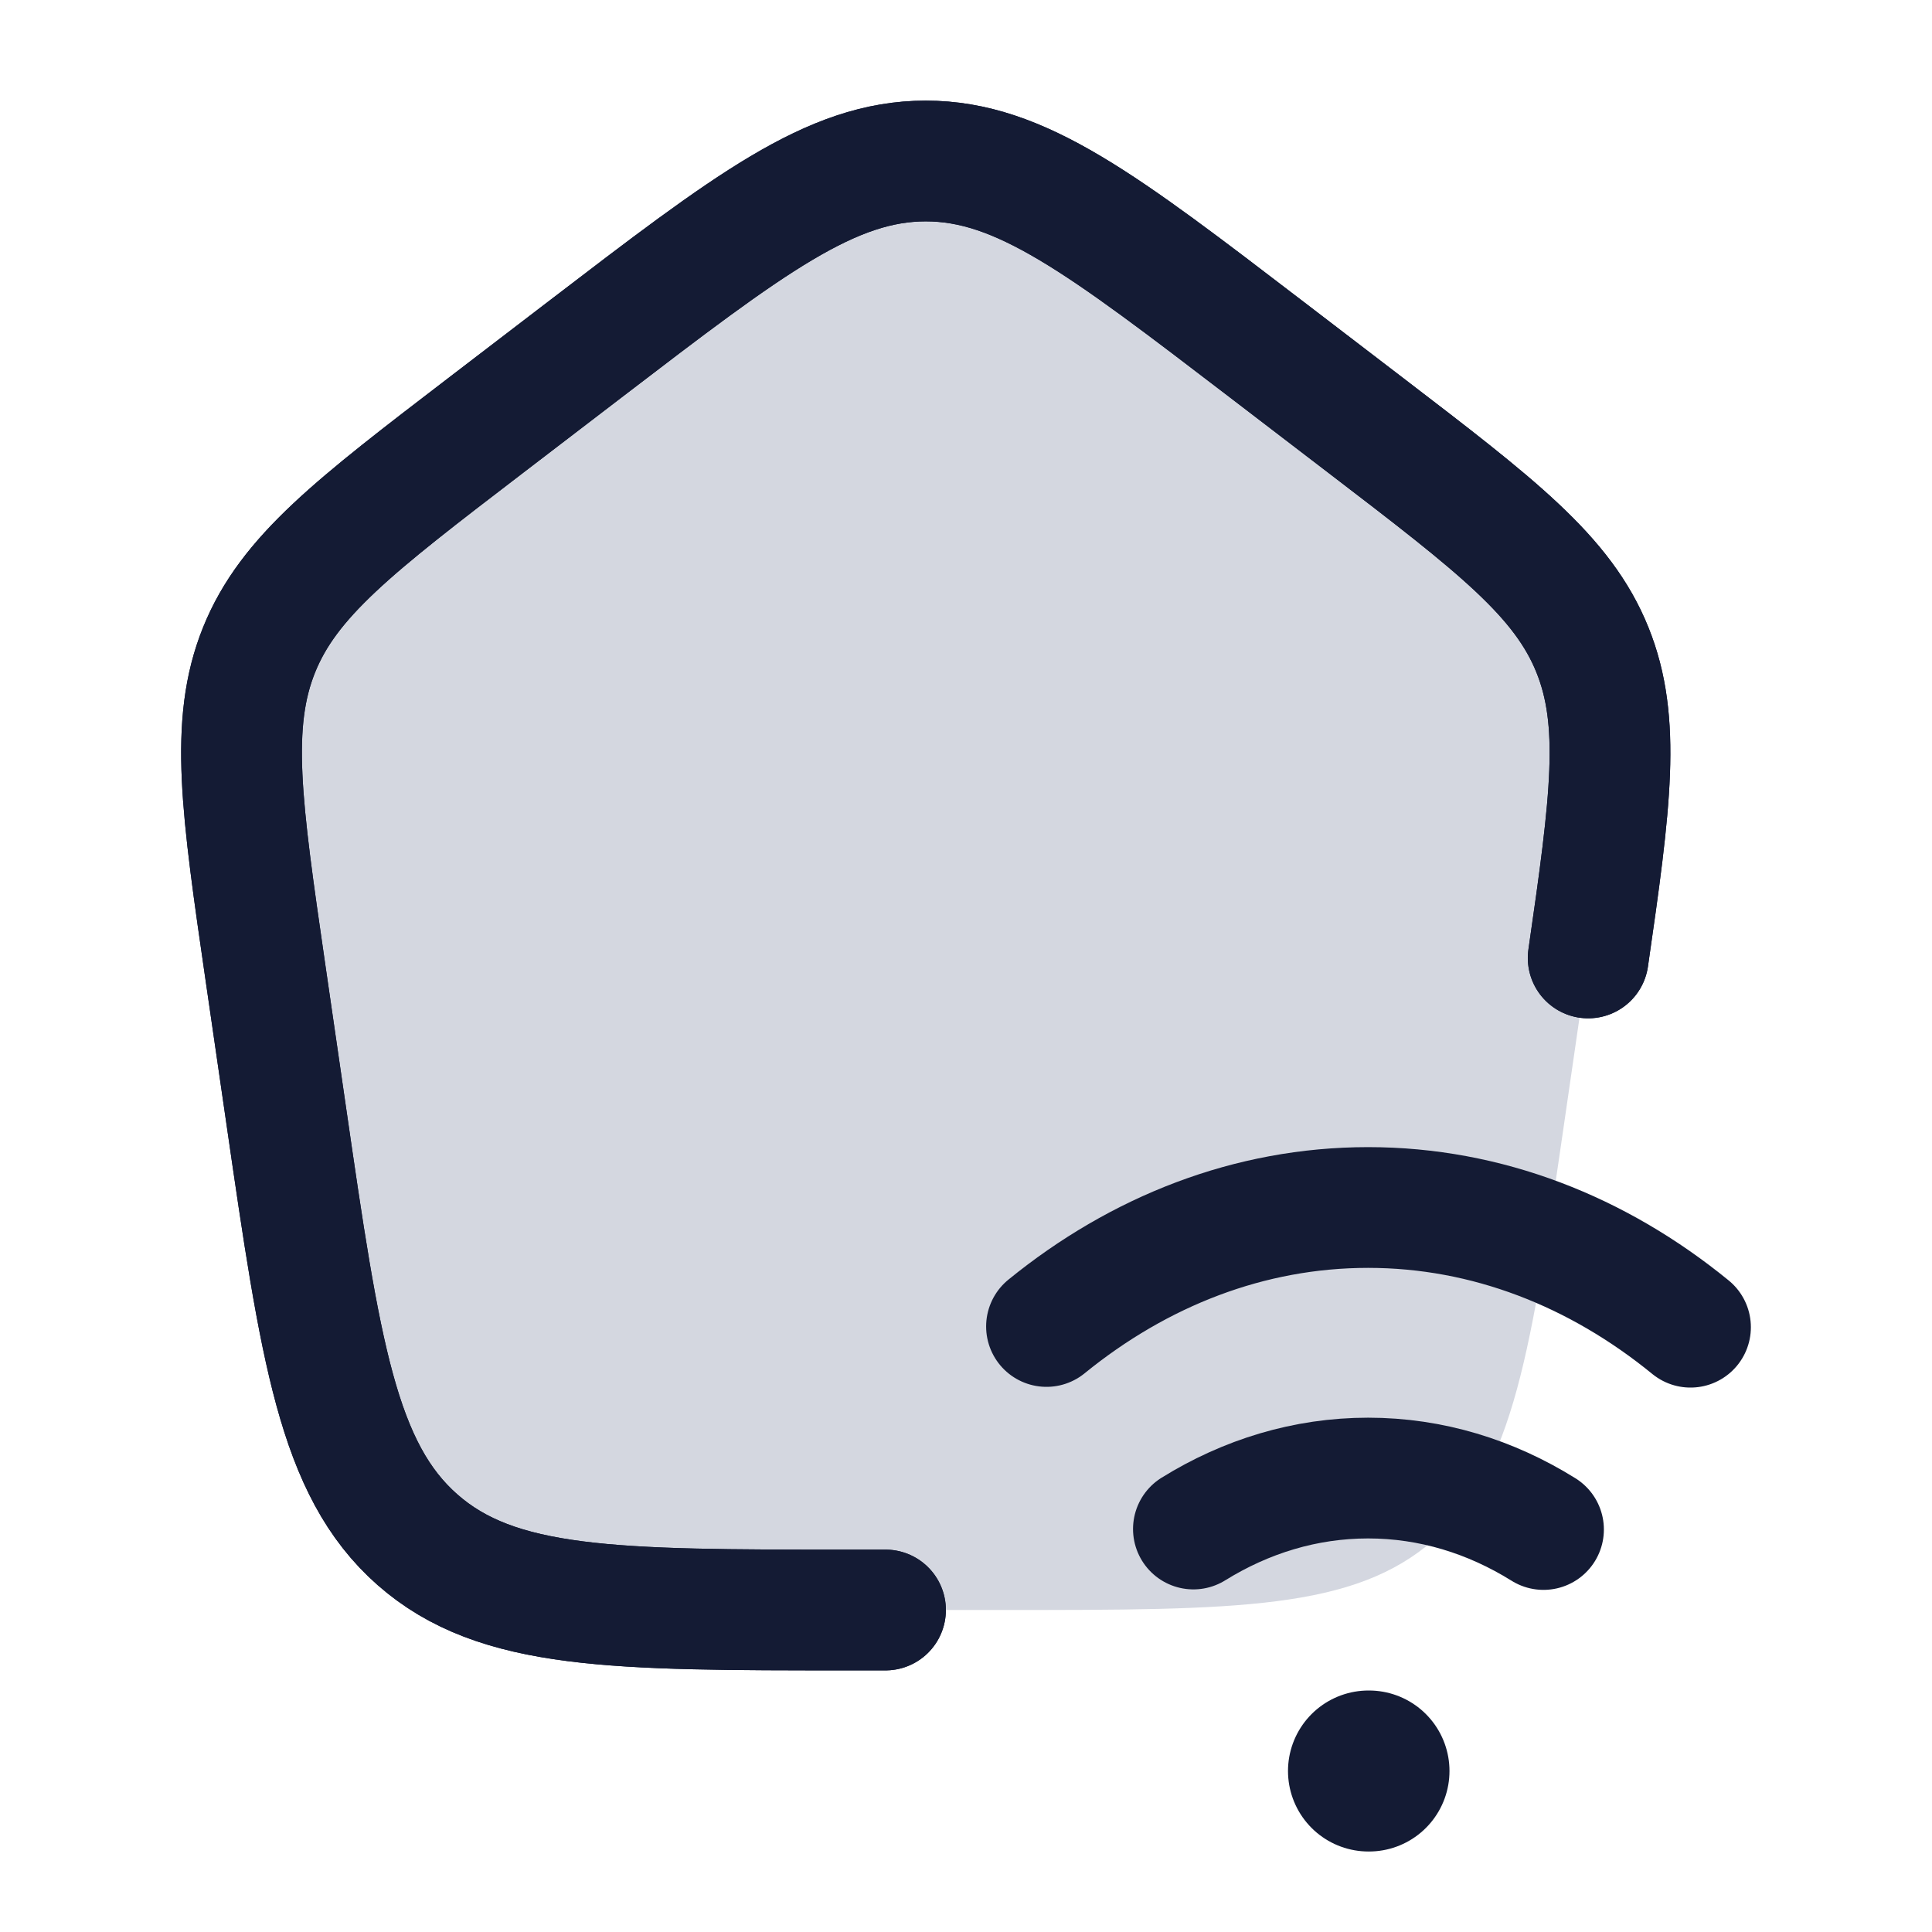 <svg width="24" height="24" viewBox="0 0 24 24" fill="none" xmlns="http://www.w3.org/2000/svg">
<path d="M3.299 12.092C2.999 10.025 2.849 8.991 3.218 8.074C3.587 7.158 4.406 6.531 6.044 5.277L7.268 4.34C9.306 2.78 10.324 2 11.5 2C12.676 2 13.694 2.78 15.732 4.34L16.956 5.277C18.594 6.531 19.413 7.158 19.782 8.074C20.151 8.991 20.001 10.025 19.701 12.092L19.445 13.855C19.02 16.786 18.807 18.252 17.815 19.126C16.822 20 15.371 20 12.468 20H10.532C7.629 20 6.178 20 5.185 19.126C4.193 18.252 3.98 16.786 3.555 13.855L3.299 12.092Z" fill="#D4D7E0"/>
<path d="M19.729 11.9C20.01 9.96 20.14 8.962 19.782 8.074C19.413 7.158 18.594 6.531 16.956 5.277L15.732 4.34C13.694 2.78 12.676 2 11.5 2C10.324 2 9.306 2.78 7.268 4.34L6.044 5.277C4.406 6.531 3.587 7.158 3.218 8.074C2.849 8.991 2.999 10.025 3.299 12.092L3.555 13.855C3.98 16.786 4.193 18.252 5.185 19.126C6.178 20 7.629 20 10.532 20H11" stroke="#141B34" stroke-width="1.5" stroke-linecap="round" stroke-linejoin="round"/>
<path d="M19.729 11.9C20.01 9.96 20.14 8.962 19.782 8.074C19.413 7.158 18.594 6.531 16.956 5.277L15.732 4.34C13.694 2.78 12.676 2 11.5 2C10.324 2 9.306 2.78 7.268 4.34L6.044 5.277C4.406 6.531 3.587 7.158 3.218 8.074C2.849 8.991 2.999 10.025 3.299 12.092L3.555 13.855C3.98 16.786 4.193 18.252 5.185 19.126C6.178 20 7.629 20 10.532 20H11" stroke="#141B34" stroke-width="1.5" stroke-linecap="round" stroke-linejoin="round"/>
<path d="M13 16.478C14.149 15.543 15.521 15 16.995 15C18.473 15 19.849 15.547 21 16.487M19.174 19C18.518 18.591 17.778 18.361 16.995 18.361C16.215 18.361 15.478 18.589 14.825 18.994" stroke="#141B34" stroke-width="1.5" stroke-linecap="round"/>
<path d="M17 22H17.006" stroke="#141B34" stroke-width="2" stroke-linecap="round" stroke-linejoin="round"/>
</svg>
